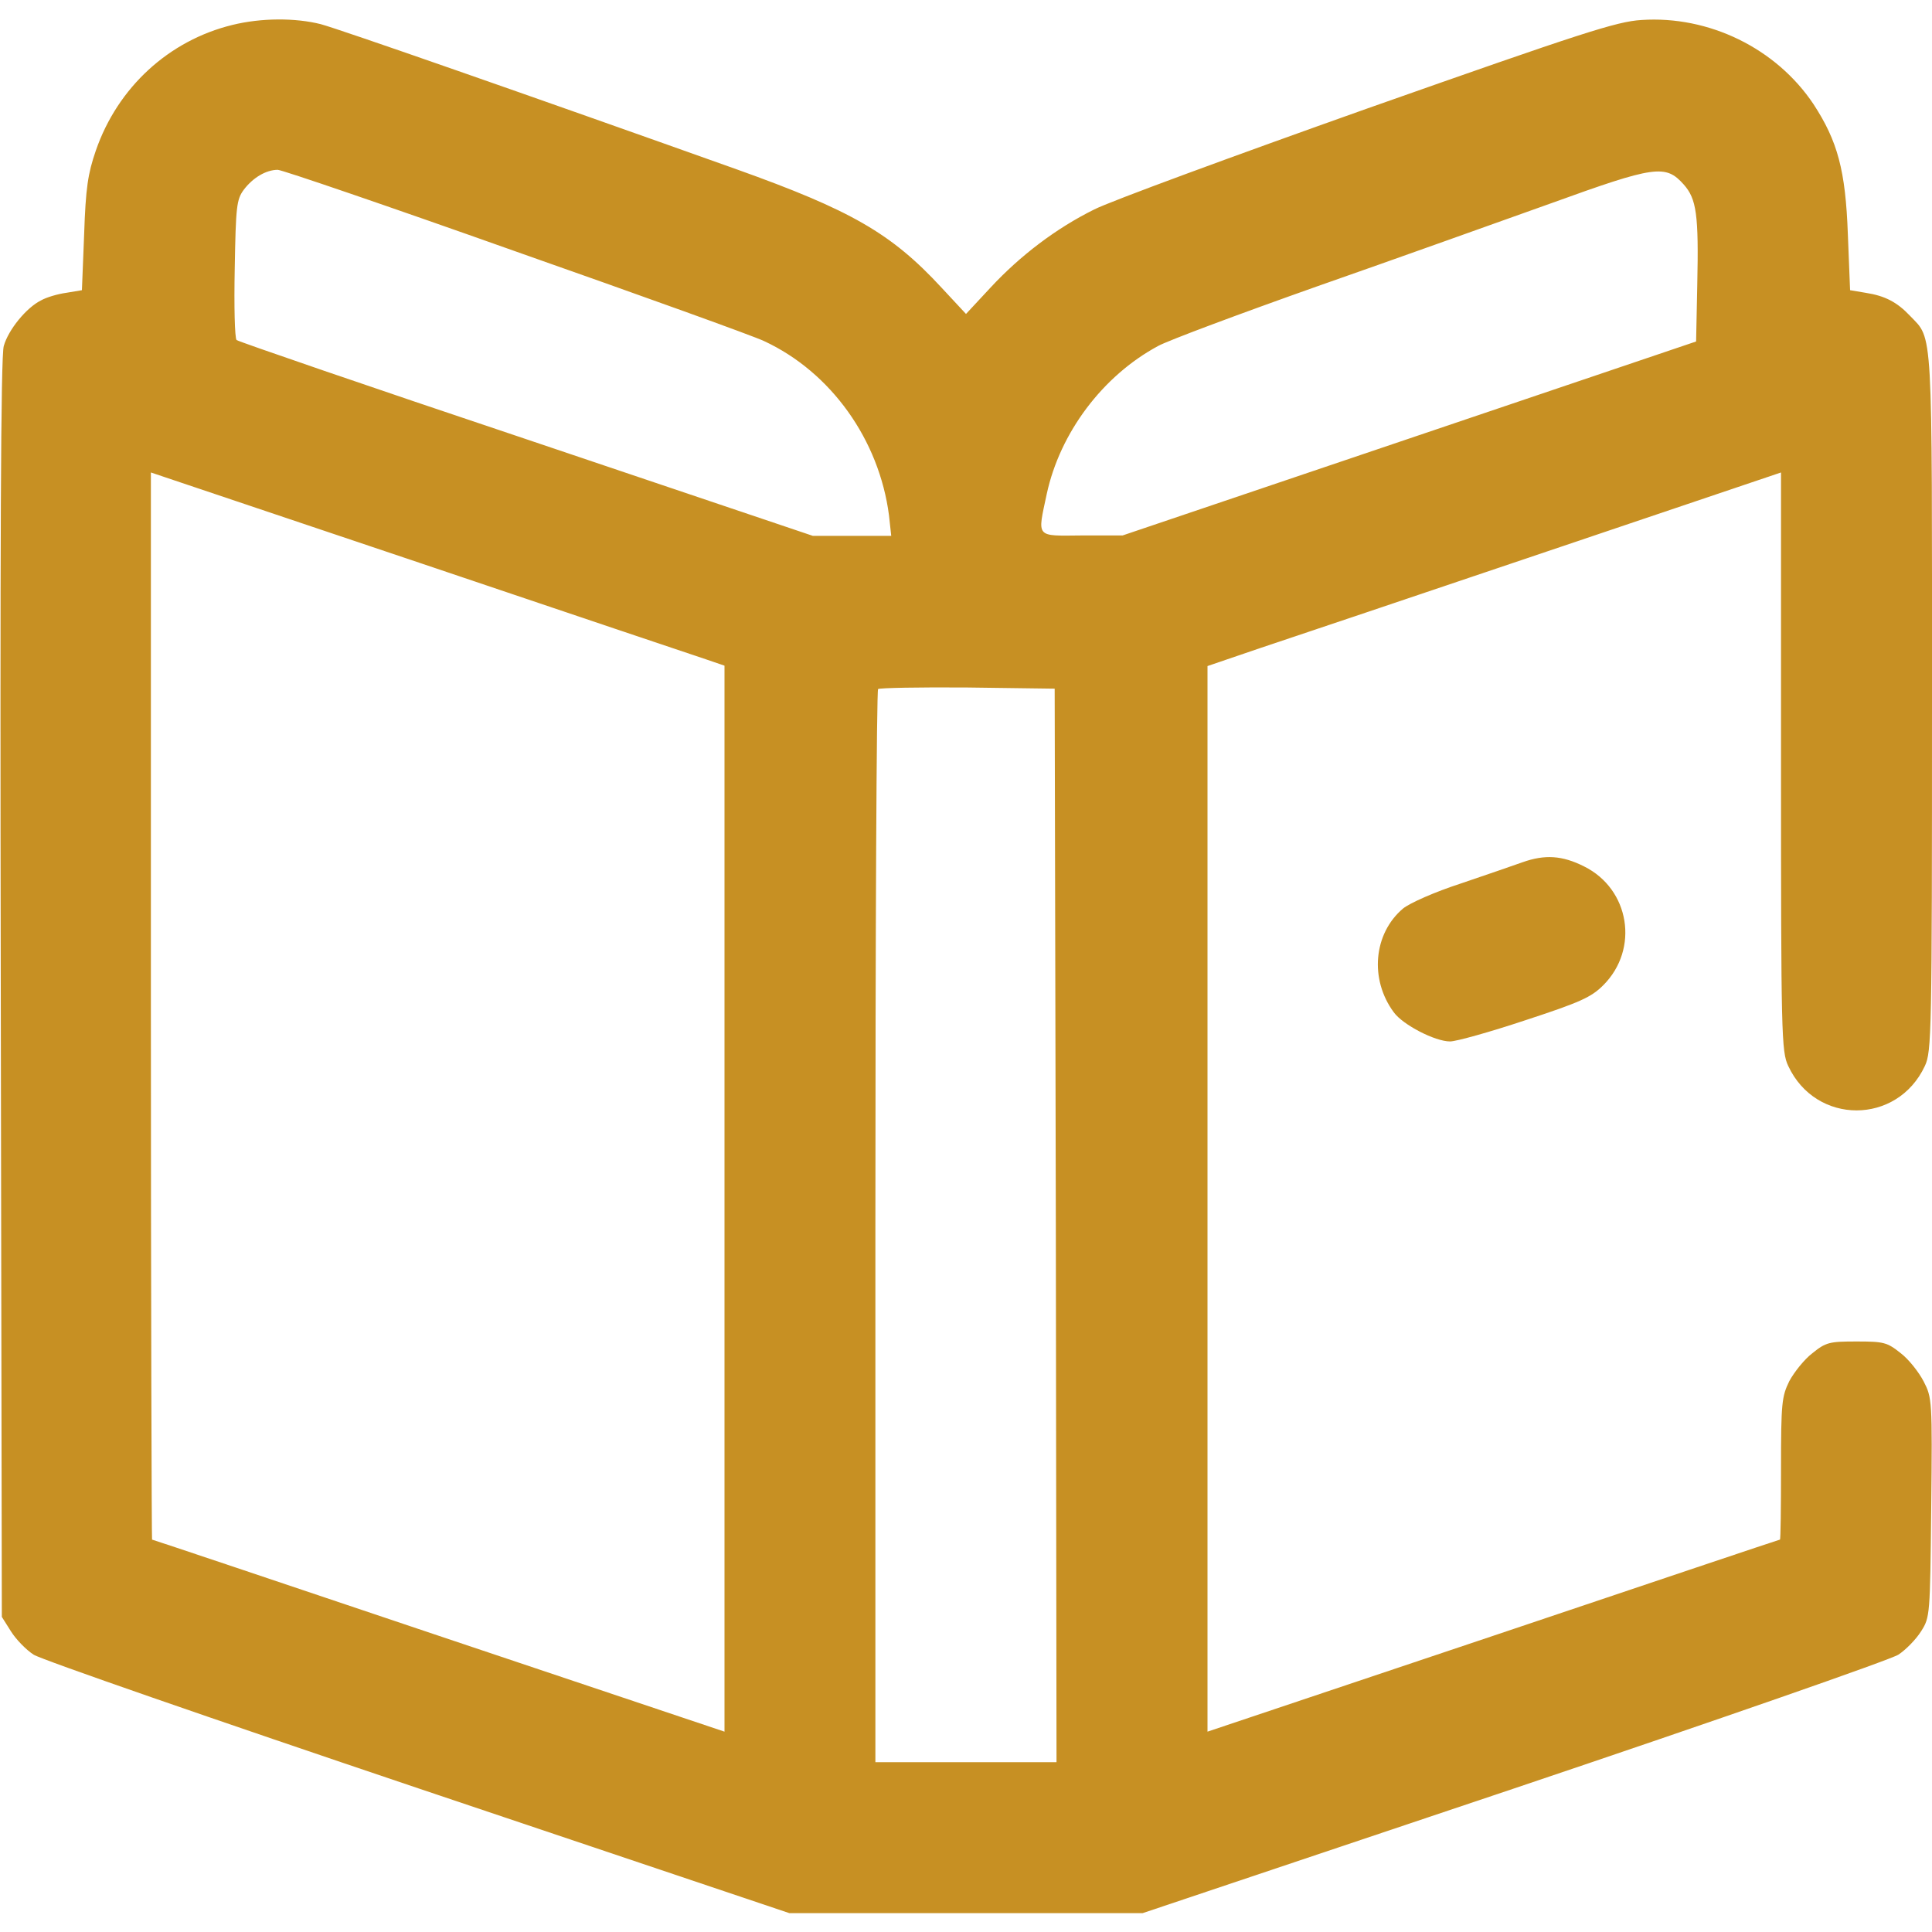 <svg width="20" height="20" viewBox="0 0 20 20" fill="none" xmlns="http://www.w3.org/2000/svg">
<g clip-path="url(#clip0_327_2362)">
<path d="M2.406 0.258C1.75 0.418 1.219 0.902 0.992 1.559C0.91 1.797 0.887 1.945 0.871 2.426L0.848 3.004L0.687 3.031C0.598 3.043 0.48 3.078 0.426 3.109C0.273 3.184 0.086 3.414 0.039 3.582C0.008 3.688 -0 5.621 0.008 10.234L0.019 16.738L0.113 16.887C0.164 16.969 0.269 17.078 0.348 17.129C0.426 17.18 2.219 17.801 4.328 18.512L8.172 19.805H10H11.828L15.668 18.516C17.781 17.805 19.574 17.18 19.652 17.129C19.73 17.078 19.836 16.969 19.887 16.887C19.98 16.742 19.98 16.719 19.992 15.605C20.004 14.492 20 14.469 19.914 14.301C19.863 14.203 19.758 14.07 19.676 14.008C19.535 13.895 19.5 13.887 19.219 13.887C18.937 13.887 18.902 13.895 18.762 14.008C18.68 14.07 18.574 14.203 18.523 14.297C18.445 14.457 18.437 14.52 18.437 15.203C18.437 15.605 18.433 15.938 18.426 15.938C18.418 15.938 17.082 16.387 15.457 16.934L12.5 17.926V12.41V6.895L13.039 6.711C13.332 6.613 14.668 6.164 16.008 5.711L18.437 4.891V7.887C18.437 10.715 18.441 10.887 18.512 11.035C18.797 11.648 19.64 11.648 19.926 11.035C19.996 10.887 20 10.699 20 7.273C20 3.332 20.012 3.52 19.773 3.27C19.64 3.129 19.515 3.062 19.312 3.031L19.152 3.004L19.129 2.426C19.105 1.762 19.023 1.461 18.773 1.078C18.387 0.5 17.691 0.16 16.992 0.207C16.734 0.223 16.387 0.336 14.16 1.121C12.762 1.617 11.488 2.086 11.328 2.168C10.934 2.363 10.562 2.645 10.254 2.977L10 3.25L9.746 2.977C9.226 2.414 8.808 2.176 7.629 1.754C5.48 0.988 3.512 0.301 3.32 0.25C3.058 0.184 2.707 0.184 2.406 0.258ZM5.336 2.602C6.644 3.062 7.805 3.48 7.91 3.531C8.601 3.852 9.101 4.551 9.203 5.336L9.226 5.547H8.82H8.414L5.449 4.547C3.816 4 2.465 3.535 2.449 3.52C2.43 3.5 2.422 3.168 2.43 2.781C2.441 2.137 2.449 2.066 2.523 1.965C2.617 1.84 2.754 1.758 2.875 1.758C2.918 1.758 4.027 2.137 5.336 2.602ZM17.43 1.91C17.562 2.059 17.586 2.219 17.57 2.949L17.558 3.535L14.59 4.539L11.621 5.543H11.203C10.715 5.547 10.738 5.574 10.836 5.113C10.973 4.48 11.414 3.891 11.988 3.582C12.086 3.527 12.828 3.25 13.633 2.965C14.437 2.684 15.527 2.293 16.055 2.105C17.133 1.715 17.242 1.699 17.43 1.91ZM7.316 6.828L7.5 6.891V12.41V17.926L4.543 16.934C2.918 16.387 1.582 15.938 1.574 15.938C1.57 15.938 1.562 13.453 1.562 10.414V4.891L4.348 5.828C5.875 6.344 7.211 6.793 7.316 6.828ZM10.93 12.684L10.937 18.242H10H9.062V12.703C9.062 9.656 9.074 7.148 9.09 7.133C9.105 7.121 9.519 7.113 10.015 7.117L10.918 7.129L10.93 12.684Z" fill="#C79023"/>
<path d="M15.761 8.926C15.675 8.957 15.39 9.055 15.125 9.145C14.851 9.234 14.594 9.348 14.523 9.406C14.219 9.664 14.175 10.137 14.429 10.48C14.523 10.609 14.855 10.781 15.011 10.781C15.074 10.781 15.422 10.684 15.789 10.562C16.359 10.375 16.472 10.324 16.597 10.199C16.972 9.824 16.871 9.203 16.398 8.969C16.172 8.855 15.992 8.844 15.761 8.926Z" fill="#C79023"/>
</g>
<defs>
<clipPath id="clip0_327_2362">
<rect width="20" height="20" fill="white"/>
</clipPath>
</defs>
</svg>
